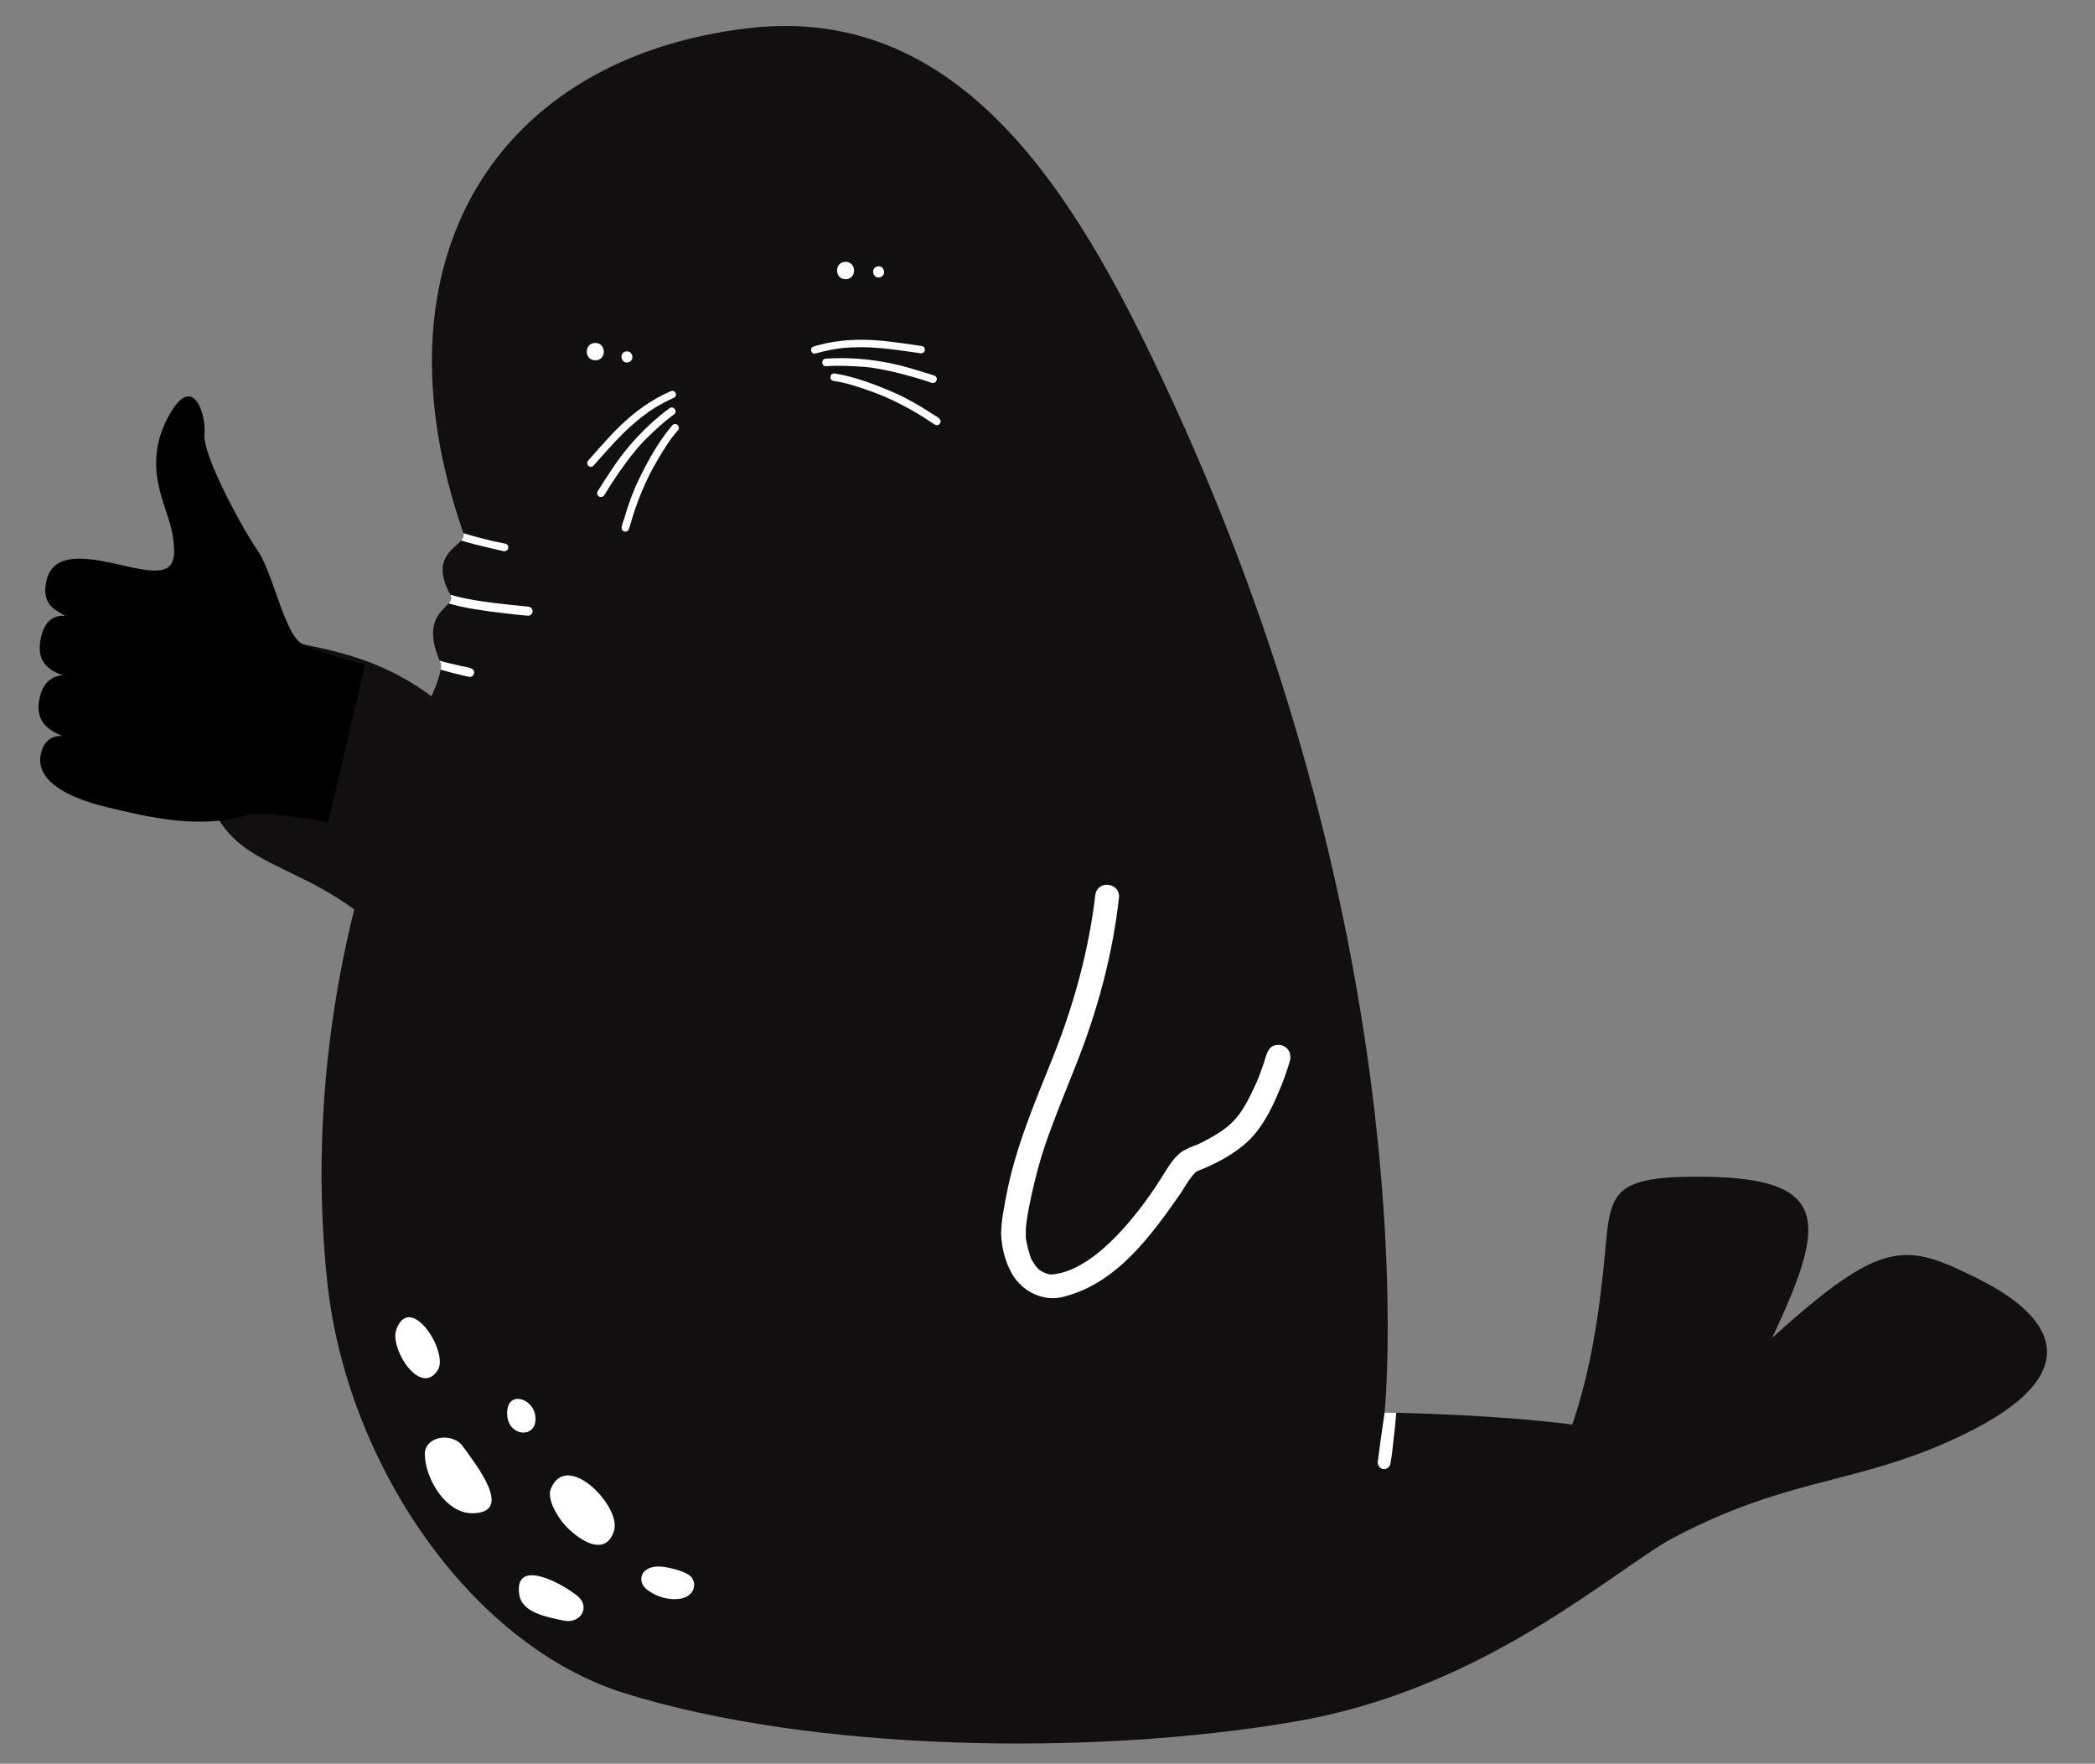 <svg xmlns="http://www.w3.org/2000/svg" xmlns:xlink="http://www.w3.org/1999/xlink" width="215" zoomAndPan="magnify" viewBox="0 0 161.25 135.75" height="181" preserveAspectRatio="xMidYMid meet" version="1.0"><rect x="0" y="0" width="161.25" height="135.75" fill="#808080" stroke="none"/><defs><clipPath id="b9e74926ba"><path d="M 2 30 L 29 30 L 29 64 L 2 64 Z M 2 30 " clip-rule="nonzero"/></clipPath><clipPath id="e4025b3a6f"><path d="M 7.652 26.836 L 32.391 32.523 L 24.691 65.988 L -0.043 60.301 Z M 7.652 26.836 " clip-rule="nonzero"/></clipPath><clipPath id="dfd9f00625"><path d="M 32.402 32.527 L 7.664 26.836 L -0.031 60.305 L 24.703 65.992 Z M 32.402 32.527 " clip-rule="nonzero"/></clipPath><clipPath id="8f431baefc"><path d="M 32.402 32.527 L 7.664 26.836 L -0.031 60.305 L 24.703 65.992 Z M 32.402 32.527 " clip-rule="nonzero"/></clipPath></defs><path fill="#110f0f" d="M 123.387 97.945 C 123.992 92.316 123.367 90.664 130.027 90.574 C 141.047 90.422 140.688 93.863 136.398 102.977 C 144.902 95.273 146.652 95.66 152.102 98.348 C 158.816 101.656 160.176 105.965 151.344 110.312 C 142.312 114.762 136.941 113.281 125.777 120.082 C 123.172 121.668 118.496 116.281 120.445 111.23 C 122.07 107.027 122.852 102.902 123.387 97.945 " fill-opacity="1" fill-rule="nonzero"/><path fill="#110f0f" d="M 122.969 109.941 C 117.816 109.051 110.082 108.801 107.469 108.738 C 106.898 108.727 106.574 108.719 106.574 108.719 C 106.574 108.719 106.586 108.582 106.605 108.309 C 106.609 108.301 106.609 108.293 106.609 108.285 C 106.93 104.152 108.773 71.176 90.273 30.93 C 83.445 16.082 74.605 0.23 57.699 2.16 C 38.277 4.379 28.328 19.961 35.656 40.992 C 35.66 41.008 35.664 41.02 35.668 41.035 C 35.723 41.242 35.641 41.422 35.492 41.602 C 34.887 42.316 33.176 43.051 34.656 45.77 C 34.656 45.77 34.656 45.77 34.656 45.773 C 34.793 46.031 34.711 46.23 34.527 46.445 C 33.988 47.09 32.586 47.867 33.836 50.848 C 33.852 50.891 33.871 50.93 33.891 50.973 C 33.949 51.109 33.953 51.305 33.918 51.543 C 33.719 52.809 32.355 55.367 31.516 57.328 C 25.977 70.227 23.695 84.992 25.203 98.793 C 26.711 112.633 36.184 126.621 48.094 130.332 C 62.473 134.812 83.969 135.199 99.645 132.512 C 113.305 130.172 122.535 122.254 128.16 118.703 C 130.918 116.965 128.812 110.949 122.969 109.941 " fill-opacity="1" fill-rule="nonzero"/><path fill="#110f0f" d="M 50.219 30.789 C 50.871 24.758 58.309 20.828 63.5 24.363 C 67.691 27.219 70.312 34.871 61.73 38.352 C 53.922 41.516 49.527 37.145 50.219 30.789 " fill-opacity="1" fill-rule="nonzero"/><path fill="#110f0f" d="M 54.281 26.637 C 55.102 25.586 57.719 24.656 59.184 25.109 C 61.367 25.785 59.016 28.41 57.793 28.93 C 56.41 29.516 53.074 28.18 54.281 26.637 " fill-opacity="1" fill-rule="nonzero"/><path fill="#110f0f" d="M 62 28.895 C 62.469 28.555 62.988 29.27 62.523 29.613 C 62.051 29.953 61.531 29.238 62 28.895 " fill-opacity="1" fill-rule="nonzero"/><path fill="#ffffff" d="M 81.977 99.777 C 86 98.723 88.648 95.051 90.906 91.797 C 91.688 90.504 92.031 90.145 92.25 90.102 C 93.676 89.539 95.07 88.793 96.18 87.723 C 96.988 86.906 97.574 85.895 98.062 84.863 C 98.457 83.996 98.828 83.117 99.113 82.207 C 99.191 81.883 99.371 81.559 99.309 81.223 C 99.289 80.859 98.984 80.543 98.641 80.449 C 97.707 80.254 97.488 81.043 97.297 81.762 C 96.977 82.672 96.887 82.926 96.688 83.371 C 95.512 85.941 94.926 86.672 92.633 87.867 C 91.863 88.273 91.953 88.094 91.023 88.605 C 90.277 89.109 89.859 89.934 89.383 90.668 C 87.254 94.039 83.934 97.93 80.883 98.098 C 80.801 98.098 80.555 98.051 80.219 97.879 C 79.969 97.711 80.023 97.801 79.703 97.426 C 79.258 96.75 79.387 96.965 79.137 96.141 C 78.941 95.234 78.945 95.551 78.957 94.562 C 79.031 93.398 79.723 90.266 80.375 88.336 C 81.102 86.18 81.98 84.082 82.812 81.973 C 84.473 77.812 85.645 73.465 86.137 69.012 C 86.141 67.965 84.605 67.734 84.32 68.766 C 83.816 73.133 82.637 77.398 81 81.477 C 79.629 84.898 78.168 88.316 77.465 91.957 C 77.281 92.949 77.066 93.953 77.055 94.969 C 77.09 96.031 77.367 97.105 77.887 98.035 C 78.688 99.438 80.398 100.27 81.977 99.777 " fill-opacity="1" fill-rule="nonzero"/><path fill="#110f0f" d="M 60.355 28.039 C 60.828 27.699 61.344 28.414 60.879 28.758 C 60.406 29.098 59.887 28.383 60.355 28.039 " fill-opacity="1" fill-rule="nonzero"/><path fill="#110f0f" d="M 98.699 59.09 C 98.254 55.867 95.363 56.543 95.883 59.211 C 96.559 62.676 99.223 62.895 98.699 59.09 " fill-opacity="1" fill-rule="nonzero"/><path fill="#110f0f" d="M 92.031 41.293 C 92.668 39.934 90.672 35.953 89.133 37.902 C 88.121 39.188 90.695 44.16 92.031 41.293 " fill-opacity="1" fill-rule="nonzero"/><path fill="#110f0f" d="M 92.68 57.641 C 93.398 55.973 91.25 54.656 90.68 56.555 C 90.281 57.875 92.035 59.148 92.68 57.641 " fill-opacity="1" fill-rule="nonzero"/><path fill="#110f0f" d="M 88.77 45.441 C 87.863 43.254 86.176 44.434 86.738 45.91 C 87.352 47.527 89.441 47.062 88.77 45.441 " fill-opacity="1" fill-rule="nonzero"/><path fill="#110f0f" d="M 85.469 31.832 C 85.258 32.734 85.391 33.426 85.605 33.984 C 86.199 35.527 87.617 35.191 87.766 34.266 C 87.875 33.566 87.668 32.488 87.539 32.086 C 87.043 30.547 85.719 30.754 85.469 31.832 " fill-opacity="1" fill-rule="nonzero"/><path fill="#110f0f" d="M 91.508 47.059 C 90.301 48.438 91.09 53.293 93.746 51.863 C 96.109 50.59 93.57 44.715 91.508 47.059 " fill-opacity="1" fill-rule="nonzero"/><path fill="#ffffff" d="M 30.496 102.352 C 29.988 103.766 32.332 107.551 33.691 105.465 C 34.582 104.098 31.57 99.375 30.496 102.352 " fill-opacity="1" fill-rule="nonzero"/><path fill="#ffffff" d="M 42.383 114.625 C 42.102 115.348 42.852 116.738 43.582 117.492 C 44.672 118.625 46.621 119.848 47.266 117.812 C 47.844 115.973 43.598 111.535 42.383 114.625 " fill-opacity="1" fill-rule="nonzero"/><path fill="#ffffff" d="M 39.043 108.559 C 38.84 110.68 41.551 110.863 41.184 108.875 C 40.949 107.625 39.188 107.078 39.043 108.559 " fill-opacity="1" fill-rule="nonzero"/><path fill="#ffffff" d="M 32.699 111.988 C 32.758 113.879 34.34 116.477 36.34 116.473 C 39.633 116.469 36.617 112.711 35.617 111.312 C 34.848 110.227 32.652 110.492 32.699 111.988 " fill-opacity="1" fill-rule="nonzero"/><path fill="#ffffff" d="M 39.965 122.719 C 40.164 124.133 42.086 124.457 43.383 124.734 C 44.68 125.008 45.477 123.688 44.449 122.844 C 43.207 121.824 39.562 119.891 39.965 122.719 " fill-opacity="1" fill-rule="nonzero"/><path fill="#ffffff" d="M 49.859 122.398 C 50.621 122.938 51.309 123.074 51.91 123.086 C 53.562 123.113 53.785 121.676 52.98 121.191 C 52.375 120.824 51.301 120.609 50.879 120.578 C 49.266 120.461 48.957 121.766 49.859 122.398 " fill-opacity="1" fill-rule="nonzero"/><path fill="#110f0f" d="M 52.676 33.367 C 52.836 33.23 53.027 33.332 53.172 33.445 C 53.219 33.477 53.266 33.504 53.316 33.531 C 53.688 33.723 53.984 33.836 54.367 33.863 C 54.855 33.902 55.516 33.824 56.074 33.477 C 56.684 33.086 57.371 32.289 57.516 31.484 C 57.574 31.113 57.598 30.863 57.559 30.547 C 57.395 29.344 57.039 28.18 56.723 27.012 C 56.77 27.168 56.664 26.812 56.633 26.719 C 56.57 26.469 56.438 26.23 56.398 25.977 C 56.371 25.641 56.887 25.527 57.008 25.844 C 57.367 26.918 57.621 28.031 57.883 29.133 C 58.086 30.074 58.312 31.062 57.977 32 C 57.316 33.777 55.445 34.863 53.594 34.262 C 53.238 34.113 52.215 33.867 52.676 33.367 " fill-opacity="1" fill-rule="nonzero"/><path fill="#110f0f" d="M 64.113 30.059 C 63.902 30.031 63.797 30.223 63.738 30.391 C 63.715 30.441 63.688 30.492 63.66 30.543 C 63.453 30.906 63.262 31.16 62.953 31.387 C 62.562 31.688 61.965 31.977 61.309 31.988 C 60.586 31.988 59.578 31.684 59.02 31.082 C 58.77 30.805 58.613 30.605 58.48 30.316 C 57.969 29.219 57.641 28.047 57.277 26.891 C 57.32 27.047 57.219 26.691 57.191 26.598 C 57.113 26.348 57.094 26.078 56.992 25.844 C 56.832 25.547 56.34 25.727 56.406 26.059 C 56.684 27.16 57.07 28.23 57.445 29.305 C 57.781 30.203 58.125 31.16 58.91 31.766 C 60.426 32.906 62.586 32.816 63.82 31.309 C 64.039 30.992 64.77 30.234 64.113 30.059 " fill-opacity="1" fill-rule="nonzero"/><path fill="#ffffff" d="M 64.266 28.75 C 65.871 29.012 67.41 29.609 68.895 30.254 C 69.82 30.664 70.695 31.172 71.543 31.719 C 71.793 31.918 72.25 32.066 72.387 32.344 C 72.445 32.523 72.305 32.719 72.117 32.723 C 71.93 32.719 71.793 32.559 71.637 32.477 C 70.211 31.504 68.367 30.566 66.98 30.102 C 66.055 29.766 65.117 29.453 64.137 29.316 C 63.77 29.23 63.895 28.668 64.266 28.75 " fill-opacity="1" fill-rule="nonzero"/><path fill="#110f0f" d="M 48.285 25.027 C 44.324 22.816 41.965 29.898 46.484 30.324 C 49.496 30.609 51.199 26.656 48.285 25.027 " fill-opacity="1" fill-rule="nonzero"/><path fill="#110f0f" d="M 64.949 19.066 C 68.848 16.758 71.391 23.777 66.887 24.316 C 63.883 24.68 62.074 20.773 64.949 19.066 " fill-opacity="1" fill-rule="nonzero"/><path fill="#ffffff" d="M 45.809 26.395 C 44.934 26.41 44.953 27.742 45.828 27.734 C 46.703 27.723 46.684 26.391 45.809 26.395 " fill-opacity="1" fill-rule="nonzero"/><path fill="#ffffff" d="M 65.074 20.152 C 64.199 20.168 64.219 21.496 65.09 21.492 C 65.965 21.477 65.945 20.145 65.074 20.152 " fill-opacity="1" fill-rule="nonzero"/><path fill="#ffffff" d="M 67.523 20.508 C 66.98 20.641 67.18 21.473 67.727 21.344 C 68.27 21.211 68.07 20.379 67.523 20.508 " fill-opacity="1" fill-rule="nonzero"/><path fill="#ffffff" d="M 48.152 27.055 C 47.609 27.188 47.809 28.016 48.355 27.887 C 48.898 27.754 48.699 26.926 48.152 27.055 " fill-opacity="1" fill-rule="nonzero"/><path fill="#ffffff" d="M 63.566 27.605 C 65.77 27.457 68 27.727 70.117 28.355 C 70.707 28.531 71.293 28.707 71.871 28.891 C 71.949 28.91 72.02 28.957 72.062 29.023 C 72.164 29.184 72.078 29.41 71.898 29.465 C 71.719 29.512 71.543 29.391 71.371 29.352 C 69.895 28.863 67.809 28.34 66.551 28.238 C 65.562 28.176 64.574 28.109 63.59 28.191 C 63.207 28.207 63.18 27.621 63.566 27.605 " fill-opacity="1" fill-rule="nonzero"/><path fill="#ffffff" d="M 62.617 26.676 C 64.594 26.059 66.703 26.047 68.738 26.324 C 69.418 26.41 70.102 26.504 70.781 26.609 C 70.914 26.629 71.066 26.633 71.145 26.762 C 71.242 26.91 71.16 27.129 70.988 27.184 C 70.816 27.219 70.641 27.145 70.465 27.133 C 68.484 26.852 66.863 26.605 64.863 26.785 C 64.074 26.887 63.605 26.977 62.785 27.203 C 62.441 27.312 62.273 26.785 62.617 26.676 " fill-opacity="1" fill-rule="nonzero"/><path fill="#110f0f" d="M 60.211 29.801 C 60.648 29.453 61.184 30.117 60.75 30.469 C 60.312 30.82 59.777 30.152 60.211 29.801 " fill-opacity="1" fill-rule="nonzero"/><path fill="#110f0f" d="M 53.555 31.395 C 52.977 31.441 53.043 32.324 53.621 32.285 C 54.199 32.238 54.133 31.355 53.555 31.395 " fill-opacity="1" fill-rule="nonzero"/><path fill="#110f0f" d="M 54.258 29.68 C 53.676 29.727 53.742 30.609 54.32 30.566 C 54.902 30.523 54.832 29.641 54.258 29.68 " fill-opacity="1" fill-rule="nonzero"/><path fill="#ffffff" d="M 51.73 32.754 C 50.676 33.992 49.887 35.438 49.172 36.895 C 48.73 37.805 48.391 38.754 48.102 39.723 C 48.035 40.035 47.789 40.445 47.859 40.746 C 47.93 40.918 48.168 40.977 48.312 40.859 C 48.449 40.734 48.449 40.527 48.52 40.363 C 48.977 38.699 49.777 36.789 50.535 35.539 C 51.027 34.684 51.539 33.84 52.195 33.102 C 52.422 32.801 51.961 32.449 51.73 32.754 " fill-opacity="1" fill-rule="nonzero"/><path fill="#ffffff" d="M 51.523 31.426 C 49.746 32.738 48.223 34.387 47.016 36.238 C 46.68 36.75 46.344 37.262 46.02 37.781 C 45.973 37.844 45.949 37.926 45.961 38.004 C 45.984 38.191 46.199 38.309 46.371 38.234 C 46.539 38.152 46.594 37.945 46.703 37.805 C 47.512 36.48 48.762 34.727 49.66 33.84 C 50.367 33.152 51.082 32.465 51.887 31.891 C 52.188 31.656 51.832 31.188 51.523 31.426 " fill-opacity="1" fill-rule="nonzero"/><path fill="#ffffff" d="M 51.645 30.105 C 49.742 30.914 48.125 32.266 46.75 33.793 C 46.289 34.301 45.828 34.812 45.375 35.332 C 45.289 35.43 45.172 35.535 45.199 35.684 C 45.223 35.863 45.422 35.977 45.59 35.906 C 45.742 35.82 45.832 35.648 45.957 35.527 C 47.289 34.031 48.363 32.797 50.008 31.641 C 50.672 31.207 51.09 30.973 51.863 30.617 C 52.195 30.477 51.984 29.965 51.645 30.105 " fill-opacity="1" fill-rule="nonzero"/><path fill="#110f0f" d="M 55.504 30.934 C 54.945 30.949 54.969 31.801 55.527 31.793 C 56.086 31.773 56.062 30.922 55.504 30.934 " fill-opacity="1" fill-rule="nonzero"/><path fill="#110f0f" d="M 56.449 33.648 C 56.852 33.121 57.402 32.707 57.672 31.504 C 58 30.027 58.207 30.738 59.129 31.562 C 59.504 31.898 61.25 32.406 61.25 32.406 C 60.949 35.531 57.863 36.281 56.449 33.648 " fill-opacity="1" fill-rule="nonzero"/><path fill="#ffffff" d="M 107.469 108.738 C 107.414 109.414 107.348 110.09 107.266 110.762 C 107.199 111.375 107.145 111.992 107.027 112.598 C 106.984 112.754 107.082 112.66 106.863 112.945 C 106.445 113.301 105.918 112.871 106.066 112.371 C 106.23 111.016 106.574 108.719 106.574 108.719 C 106.574 108.719 106.898 108.727 107.469 108.738 " fill-opacity="1" fill-rule="nonzero"/><path fill="#110f0f" d="M 35.746 55.809 C 31.707 51.766 27.828 50.465 23.465 49.625 C 20.434 49.039 11.621 49.055 8.016 51.816 C 4.332 54.641 9.949 56.746 13.684 59.031 C 14.879 59.762 15.961 61.324 16.484 62.426 C 19.008 67.746 25.566 66.199 31.926 74.699 C 31.543 69.074 35.949 55.973 35.746 55.809 " fill-opacity="1" fill-rule="nonzero"/><path fill="#ffffff" d="M 39.062 42.312 C 38.996 42.41 38.859 42.453 38.746 42.422 C 38.41 42.348 38.074 42.27 37.746 42.188 C 36.988 42.012 36.234 41.828 35.492 41.602 C 35.641 41.422 35.723 41.242 35.668 41.035 C 36.402 41.266 37.148 41.457 37.895 41.641 C 38.23 41.711 38.566 41.777 38.906 41.844 C 39.105 41.887 39.199 42.156 39.062 42.312 " fill-opacity="1" fill-rule="nonzero"/><path fill="#ffffff" d="M 36.422 51.969 C 36.348 52.078 36.191 52.125 36.066 52.086 C 35.797 52.031 35.527 51.969 35.262 51.898 C 34.812 51.789 34.363 51.676 33.918 51.543 C 33.953 51.305 33.949 51.109 33.891 50.973 C 33.871 50.93 33.852 50.891 33.836 50.848 C 34.332 50.996 34.84 51.109 35.34 51.223 C 35.711 51.359 36.785 51.324 36.422 51.969 " fill-opacity="1" fill-rule="nonzero"/><path fill="#ffffff" d="M 40.883 47.297 C 40.809 47.371 40.703 47.402 40.602 47.387 C 39.969 47.34 39.34 47.258 38.711 47.188 C 37.309 47.016 35.891 46.84 34.527 46.445 C 34.711 46.23 34.793 46.031 34.656 45.773 C 34.977 45.867 35.305 45.949 35.629 46.02 C 36.945 46.309 38.73 46.504 40.344 46.66 C 40.508 46.691 40.691 46.664 40.836 46.754 C 41.027 46.867 41.051 47.152 40.883 47.297 " fill-opacity="1" fill-rule="nonzero"/><g clip-path="url(#b9e74926ba)"><g clip-path="url(#e4025b3a6f)"><g clip-path="url(#dfd9f00625)"><g clip-path="url(#8f431baefc)"><path fill="#000000" d="M 28.102 51.145 C 28.102 51.145 24.074 50.133 23.141 49.484 C 21.855 48.59 20.984 44.027 19.824 42.363 C 18.66 40.695 15.543 34.973 15.738 33.387 C 15.895 32.113 14.918 28.5 13 31.988 C 10.816 35.965 12.898 38.883 13.281 41.137 C 13.664 43.391 13.254 44.16 11.109 43.852 C 8.68 43.504 4.262 41.719 3.582 44.672 C 3.109 46.73 4.508 47 5.012 47.418 C 5.012 47.418 3.605 47.094 3.164 49.012 C 2.688 51.07 3.91 51.633 4.859 51.988 C 4.859 51.988 3.469 51.879 3.059 53.672 C 2.613 55.598 3.82 56.223 4.816 56.66 C 4.816 56.66 3.453 56.418 3.133 58.09 C 2.75 60.102 5.172 61.391 8.258 62.137 C 11.309 62.871 15.273 63.824 18.848 62.785 C 20.438 62.324 25.246 63.301 25.246 63.301 L 28.102 51.145 " fill-opacity="1" fill-rule="nonzero"/></g></g></g></g></svg>